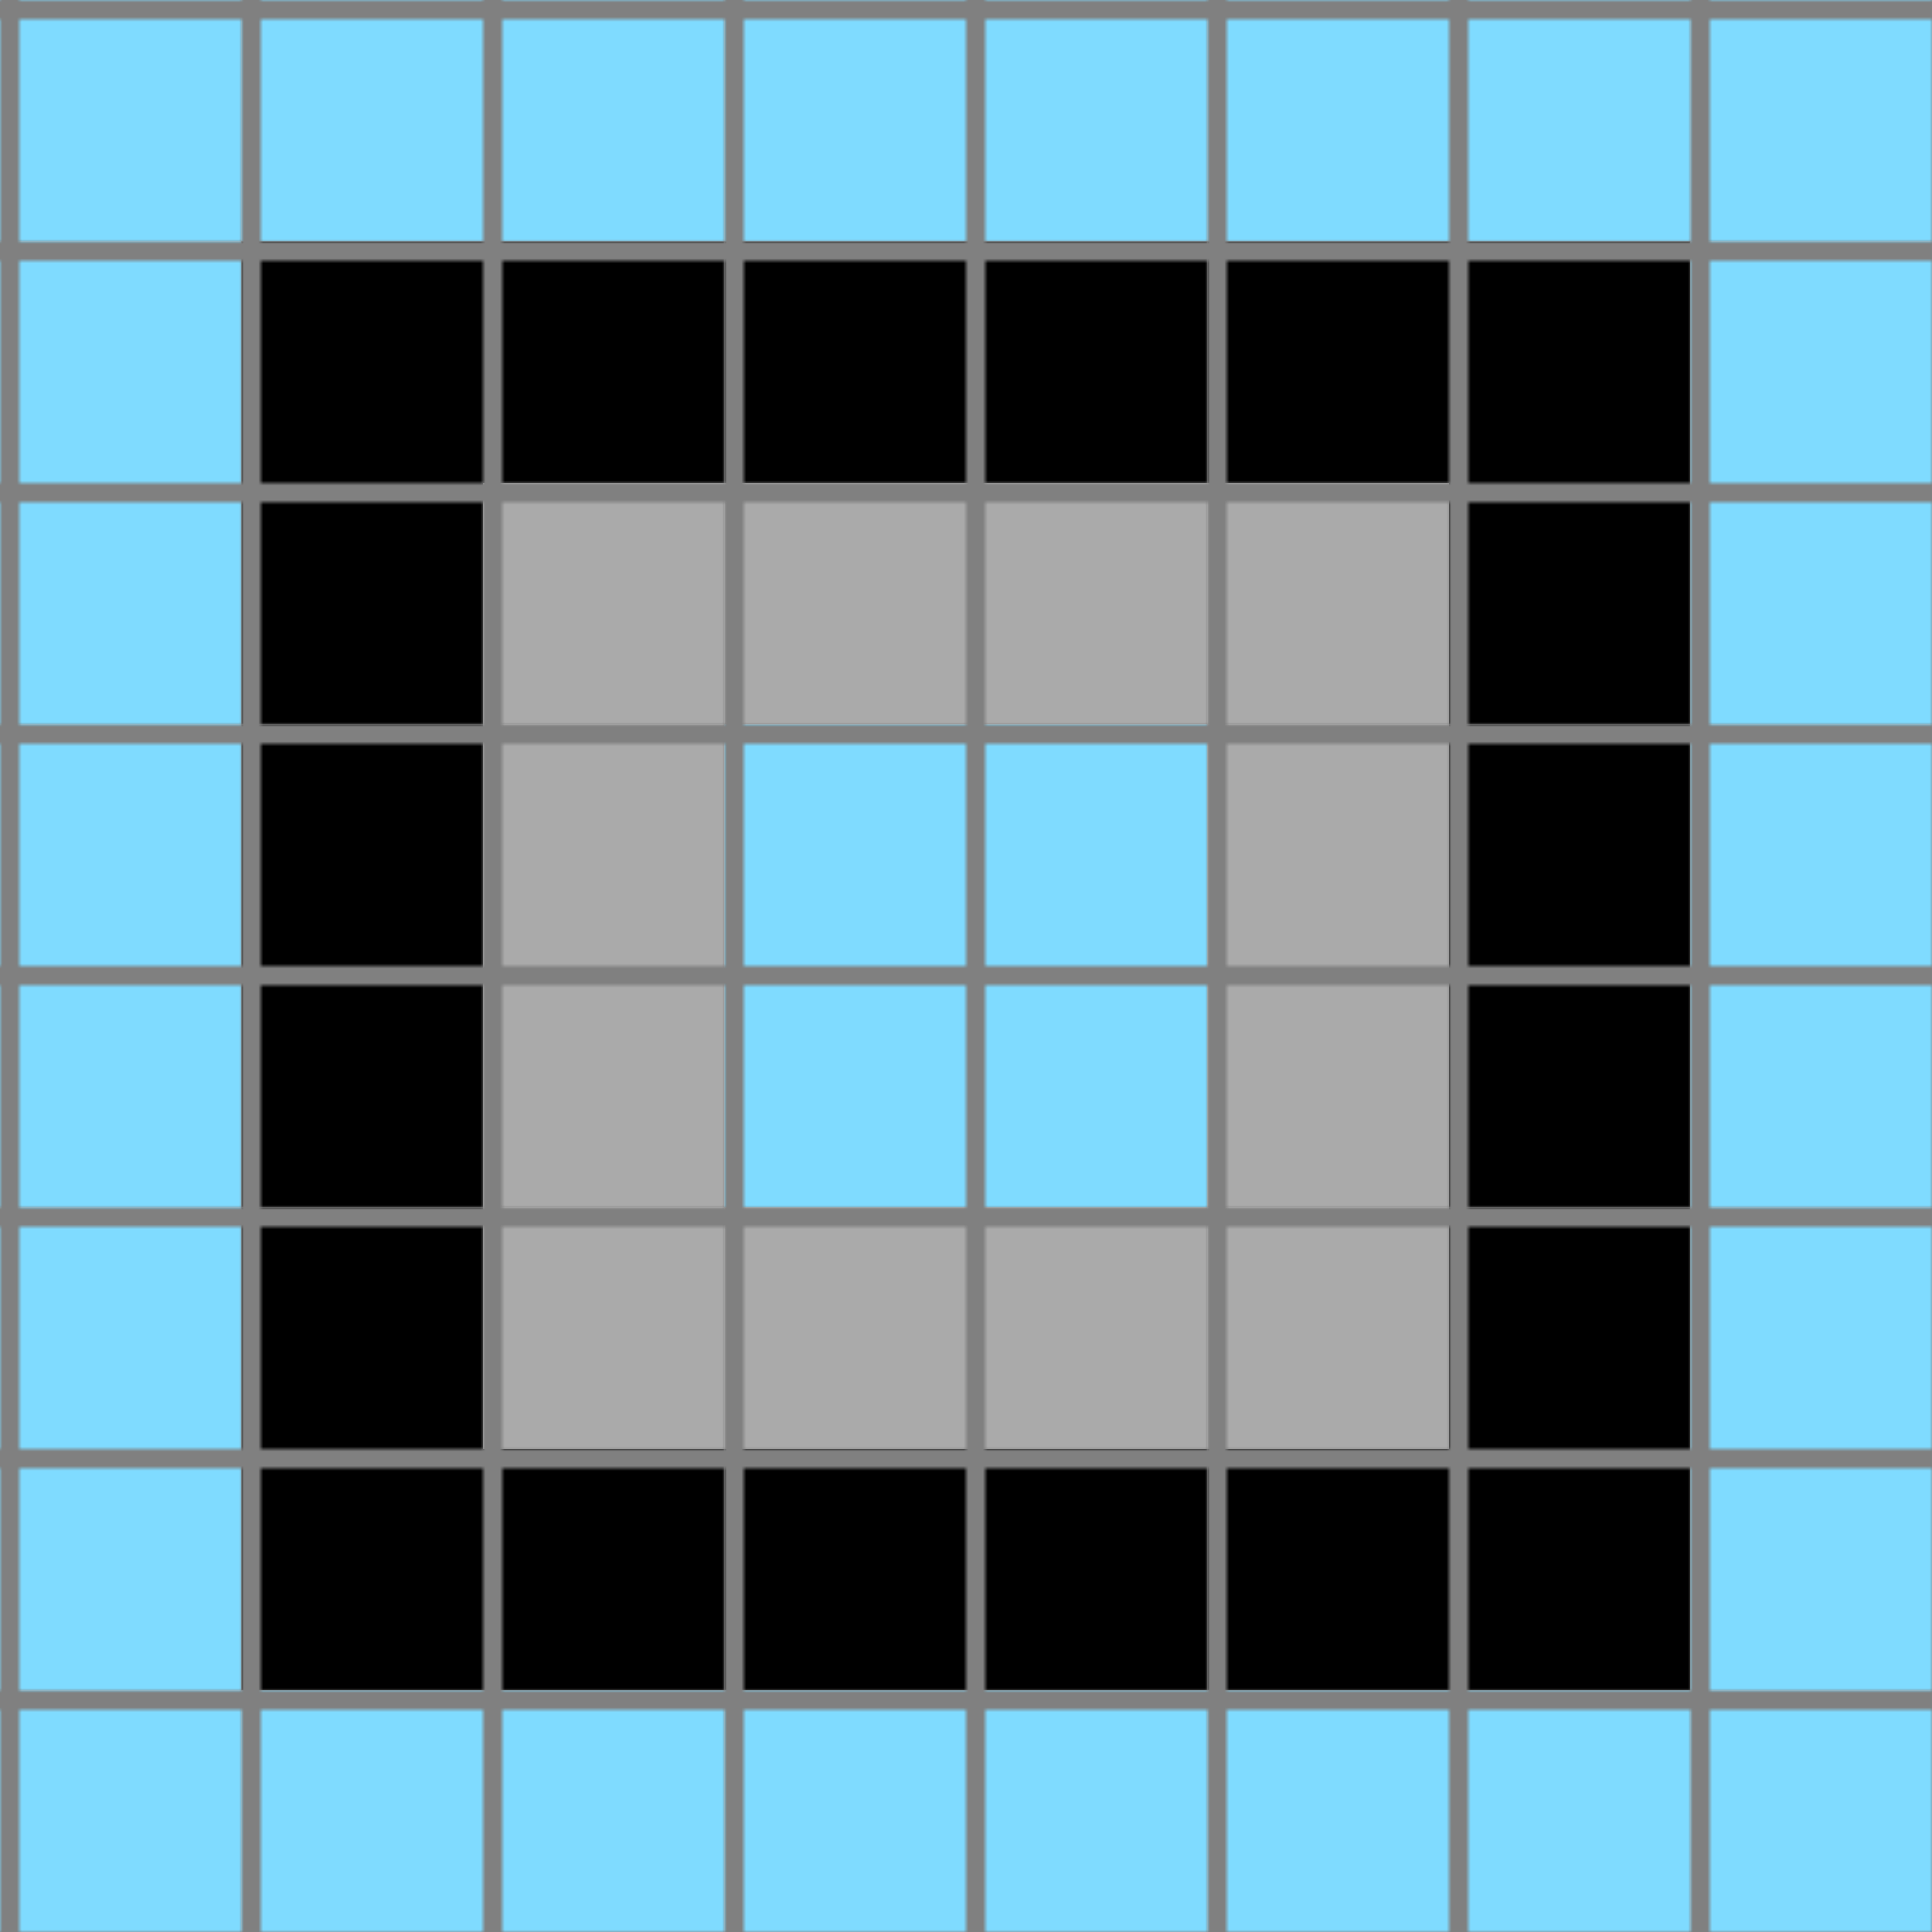 <svg xmlns="http://www.w3.org/2000/svg" width="400" height="400">
<defs>
    <!-- Define the overall grid which we represent our shapes in -->
    <pattern id="grid" width="50" height="50" patternUnits="userSpaceOnUse">
        <path d="M 50 0 L 0 0 0 50" fill="none" stroke="gray" stroke-width="8"/>
    </pattern>

    <!-- Define a mapping from int used in the json to colors -->
    <linearGradient id="0-black">
        <stop offset="100%" stop-color="#000000"/>
    </linearGradient>
    <linearGradient id="1-blue">
        <stop offset="100%" stop-color="#0074D9"/>
    </linearGradient>
    <linearGradient id="2-red">
        <stop offset="100%" stop-color="#FF4136"/>
    </linearGradient>
    <linearGradient id="3-green">
        <stop offset="100%" stop-color="#2ECC40"/>
    </linearGradient>
    <linearGradient id="4-yellow">
        <stop offset="100%" stop-color="#FFDC00"/>
    </linearGradient>
    <linearGradient id="5-grey">
        <stop offset="100%" stop-color="#AAAAAA"/>
    </linearGradient>
    <linearGradient id="6-pink">
        <stop offset="100%" stop-color="#F012BE"/>
    </linearGradient>
    <linearGradient id="7-orange">
        <stop offset="100%" stop-color="#FF851B"/>
    </linearGradient>
    <linearGradient id="8-teal">
        <stop offset="100%" stop-color="#7FDBFF"/>
    </linearGradient>
    <linearGradient id="9-brown">
        <stop offset="100%" stop-color="#870C25"/>
    </linearGradient>
</defs>

<!-- Now we add in each cell from the json -->
<rect id="coord(0,0)" x="0" y="0" width="50" height="50" fill="url(#8-teal)"/> <rect id="coord(0,1)" x="50" y="0" width="50" height="50" fill="url(#8-teal)"/> <rect id="coord(0,2)" x="100" y="0" width="50" height="50" fill="url(#8-teal)"/> <rect id="coord(0,3)" x="150" y="0" width="50" height="50" fill="url(#8-teal)"/> <rect id="coord(0,4)" x="200" y="0" width="50" height="50" fill="url(#8-teal)"/> <rect id="coord(0,5)" x="250" y="0" width="50" height="50" fill="url(#8-teal)"/> <rect id="coord(0,6)" x="300" y="0" width="50" height="50" fill="url(#8-teal)"/> <rect id="coord(0,7)" x="350" y="0" width="50" height="50" fill="url(#8-teal)"/> 
<rect id="coord(1,0)" x="0" y="50" width="50" height="50" fill="url(#8-teal)"/> <rect id="coord(1,1)" x="50" y="50" width="50" height="50" fill="url(#0-black)"/> <rect id="coord(1,2)" x="100" y="50" width="50" height="50" fill="url(#0-black)"/> <rect id="coord(1,3)" x="150" y="50" width="50" height="50" fill="url(#0-black)"/> <rect id="coord(1,4)" x="200" y="50" width="50" height="50" fill="url(#0-black)"/> <rect id="coord(1,5)" x="250" y="50" width="50" height="50" fill="url(#0-black)"/> <rect id="coord(1,6)" x="300" y="50" width="50" height="50" fill="url(#0-black)"/> <rect id="coord(1,7)" x="350" y="50" width="50" height="50" fill="url(#8-teal)"/> 
<rect id="coord(2,0)" x="0" y="100" width="50" height="50" fill="url(#8-teal)"/> <rect id="coord(2,1)" x="50" y="100" width="50" height="50" fill="url(#0-black)"/> <rect id="coord(2,2)" x="100" y="100" width="50" height="50" fill="url(#5-grey)"/> <rect id="coord(2,3)" x="150" y="100" width="50" height="50" fill="url(#5-grey)"/> <rect id="coord(2,4)" x="200" y="100" width="50" height="50" fill="url(#5-grey)"/> <rect id="coord(2,5)" x="250" y="100" width="50" height="50" fill="url(#5-grey)"/> <rect id="coord(2,6)" x="300" y="100" width="50" height="50" fill="url(#0-black)"/> <rect id="coord(2,7)" x="350" y="100" width="50" height="50" fill="url(#8-teal)"/> 
<rect id="coord(3,0)" x="0" y="150" width="50" height="50" fill="url(#8-teal)"/> <rect id="coord(3,1)" x="50" y="150" width="50" height="50" fill="url(#0-black)"/> <rect id="coord(3,2)" x="100" y="150" width="50" height="50" fill="url(#5-grey)"/> <rect id="coord(3,3)" x="150" y="150" width="50" height="50" fill="url(#8-teal)"/> <rect id="coord(3,4)" x="200" y="150" width="50" height="50" fill="url(#8-teal)"/> <rect id="coord(3,5)" x="250" y="150" width="50" height="50" fill="url(#5-grey)"/> <rect id="coord(3,6)" x="300" y="150" width="50" height="50" fill="url(#0-black)"/> <rect id="coord(3,7)" x="350" y="150" width="50" height="50" fill="url(#8-teal)"/> 
<rect id="coord(4,0)" x="0" y="200" width="50" height="50" fill="url(#8-teal)"/> <rect id="coord(4,1)" x="50" y="200" width="50" height="50" fill="url(#0-black)"/> <rect id="coord(4,2)" x="100" y="200" width="50" height="50" fill="url(#5-grey)"/> <rect id="coord(4,3)" x="150" y="200" width="50" height="50" fill="url(#8-teal)"/> <rect id="coord(4,4)" x="200" y="200" width="50" height="50" fill="url(#8-teal)"/> <rect id="coord(4,5)" x="250" y="200" width="50" height="50" fill="url(#5-grey)"/> <rect id="coord(4,6)" x="300" y="200" width="50" height="50" fill="url(#0-black)"/> <rect id="coord(4,7)" x="350" y="200" width="50" height="50" fill="url(#8-teal)"/> 
<rect id="coord(5,0)" x="0" y="250" width="50" height="50" fill="url(#8-teal)"/> <rect id="coord(5,1)" x="50" y="250" width="50" height="50" fill="url(#0-black)"/> <rect id="coord(5,2)" x="100" y="250" width="50" height="50" fill="url(#5-grey)"/> <rect id="coord(5,3)" x="150" y="250" width="50" height="50" fill="url(#5-grey)"/> <rect id="coord(5,4)" x="200" y="250" width="50" height="50" fill="url(#5-grey)"/> <rect id="coord(5,5)" x="250" y="250" width="50" height="50" fill="url(#5-grey)"/> <rect id="coord(5,6)" x="300" y="250" width="50" height="50" fill="url(#0-black)"/> <rect id="coord(5,7)" x="350" y="250" width="50" height="50" fill="url(#8-teal)"/> 
<rect id="coord(6,0)" x="0" y="300" width="50" height="50" fill="url(#8-teal)"/> <rect id="coord(6,1)" x="50" y="300" width="50" height="50" fill="url(#0-black)"/> <rect id="coord(6,2)" x="100" y="300" width="50" height="50" fill="url(#0-black)"/> <rect id="coord(6,3)" x="150" y="300" width="50" height="50" fill="url(#0-black)"/> <rect id="coord(6,4)" x="200" y="300" width="50" height="50" fill="url(#0-black)"/> <rect id="coord(6,5)" x="250" y="300" width="50" height="50" fill="url(#0-black)"/> <rect id="coord(6,6)" x="300" y="300" width="50" height="50" fill="url(#0-black)"/> <rect id="coord(6,7)" x="350" y="300" width="50" height="50" fill="url(#8-teal)"/> 
<rect id="coord(7,0)" x="0" y="350" width="50" height="50" fill="url(#8-teal)"/> <rect id="coord(7,1)" x="50" y="350" width="50" height="50" fill="url(#8-teal)"/> <rect id="coord(7,2)" x="100" y="350" width="50" height="50" fill="url(#8-teal)"/> <rect id="coord(7,3)" x="150" y="350" width="50" height="50" fill="url(#8-teal)"/> <rect id="coord(7,4)" x="200" y="350" width="50" height="50" fill="url(#8-teal)"/> <rect id="coord(7,5)" x="250" y="350" width="50" height="50" fill="url(#8-teal)"/> <rect id="coord(7,6)" x="300" y="350" width="50" height="50" fill="url(#8-teal)"/> <rect id="coord(7,7)" x="350" y="350" width="50" height="50" fill="url(#8-teal)"/> 

<!-- Now we add in the grid pattern -->
<rect width="100%" height="100%" fill="url(#grid)" />
</svg>